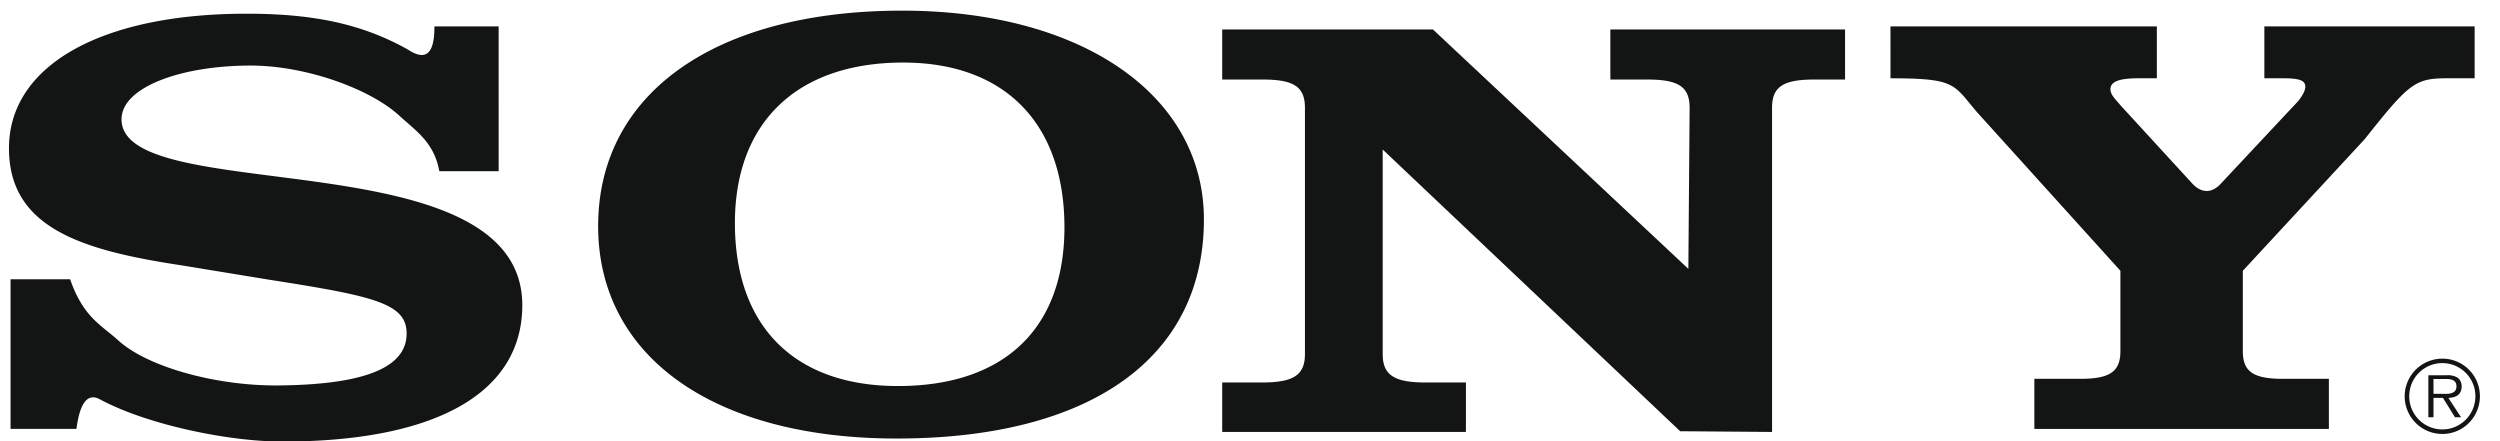 <svg xmlns="http://www.w3.org/2000/svg" width="85" height="15" viewBox="0 0 85 15">
    <g fill="#131514" fill-rule="evenodd">
        <path d="M83.04 14.6a1.125 1.125 0 0 1-1.126-1.13 1.123 1.123 0 0 1 2.249 0c0 .628-.503 1.13-1.123 1.13zm0-2.406a1.28 1.28 0 1 0 0 2.561c.708 0 1.277-.573 1.277-1.284 0-.704-.57-1.277-1.277-1.277z"/>
        <path d="M83.007 13.39h-.268v-.505h.409c.177 0 .371.026.371.248 0 .291-.311.258-.512.258zm.69-.254c0-.12-.054-.248-.16-.308a.66.66 0 0 0-.35-.07h-.623v1.43h.175v-.66h.321l.41.66h.207l-.432-.66c.254-.007.452-.11.452-.392zM75.534 6.217l2.619-2.796c.151-.205.227-.349.227-.472 0-.205-.177-.287-.731-.287h-.661V.897h7.15v1.765h-.94c-1.085 0-1.287.164-2.8 2.072l-4.142 4.473v2.73c0 .698.353.943 1.362.943h1.564v1.703H69.168V12.88h1.564c1.008 0 1.362-.245 1.362-.944v-2.73l-4.878-5.395c-.807-.943-.695-1.149-2.94-1.149V.897h9.057v1.765h-.645c-.656 0-.933.123-.933.37 0 .205.201.37.328.533l2.468 2.69c.291.304.649.344.983-.038M14.77.897h2.184V5.82h-2.017c-.179-.984-.795-1.367-1.357-1.884-1.014-.931-3.208-1.707-5.055-1.707-2.382 0-4.393.74-4.393 1.827 0 3.016 13.626.615 13.626 6.32 0 2.975-2.919 4.637-8.16 4.637-1.815 0-4.561-.563-6.181-1.424-.508-.294-.724.277-.818.993H.359V9.494h2.025c.447 1.293 1.063 1.56 1.63 2.073.982.902 3.32 1.56 5.465 1.538 3.233-.031 4.346-.739 4.346-1.765 0-1.025-1.1-1.271-4.644-1.825l-3.008-.493C2.777 8.51.305 7.75.305 5.042.305 2.23 3.433.466 8.377.466c2.083 0 3.827.279 5.5 1.224.464.3.899.337.893-.793M57.404 9.141l.043-5.473c0-.718-.373-.964-1.44-.964h-1.255V1.001h7.98v1.703h-1.04c-1.068 0-1.442.246-1.442.964v11.018l-3.124-.024-10.114-9.578v6.956c0 .698.374.964 1.441.964h1.388v1.682h-8.286v-1.682h1.373c1.067 0 1.44-.266 1.44-.964V3.668c0-.718-.373-.964-1.44-.964h-1.373V1.001h7.165l8.684 8.14M30.53 13.125c-3.52 0-5.543-2.031-5.543-5.54 0-3.426 2.112-5.458 5.72-5.458 3.46 0 5.484 2.073 5.484 5.602 0 3.447-2.052 5.396-5.66 5.396zM30.677.362c-6.36 0-10.34 2.812-10.34 7.326 0 4.432 3.925 7.222 10.146 7.222 6.607 0 10.45-2.75 10.45-7.448 0-4.227-4.147-7.1-10.256-7.1z"/>
    </g>
</svg>
